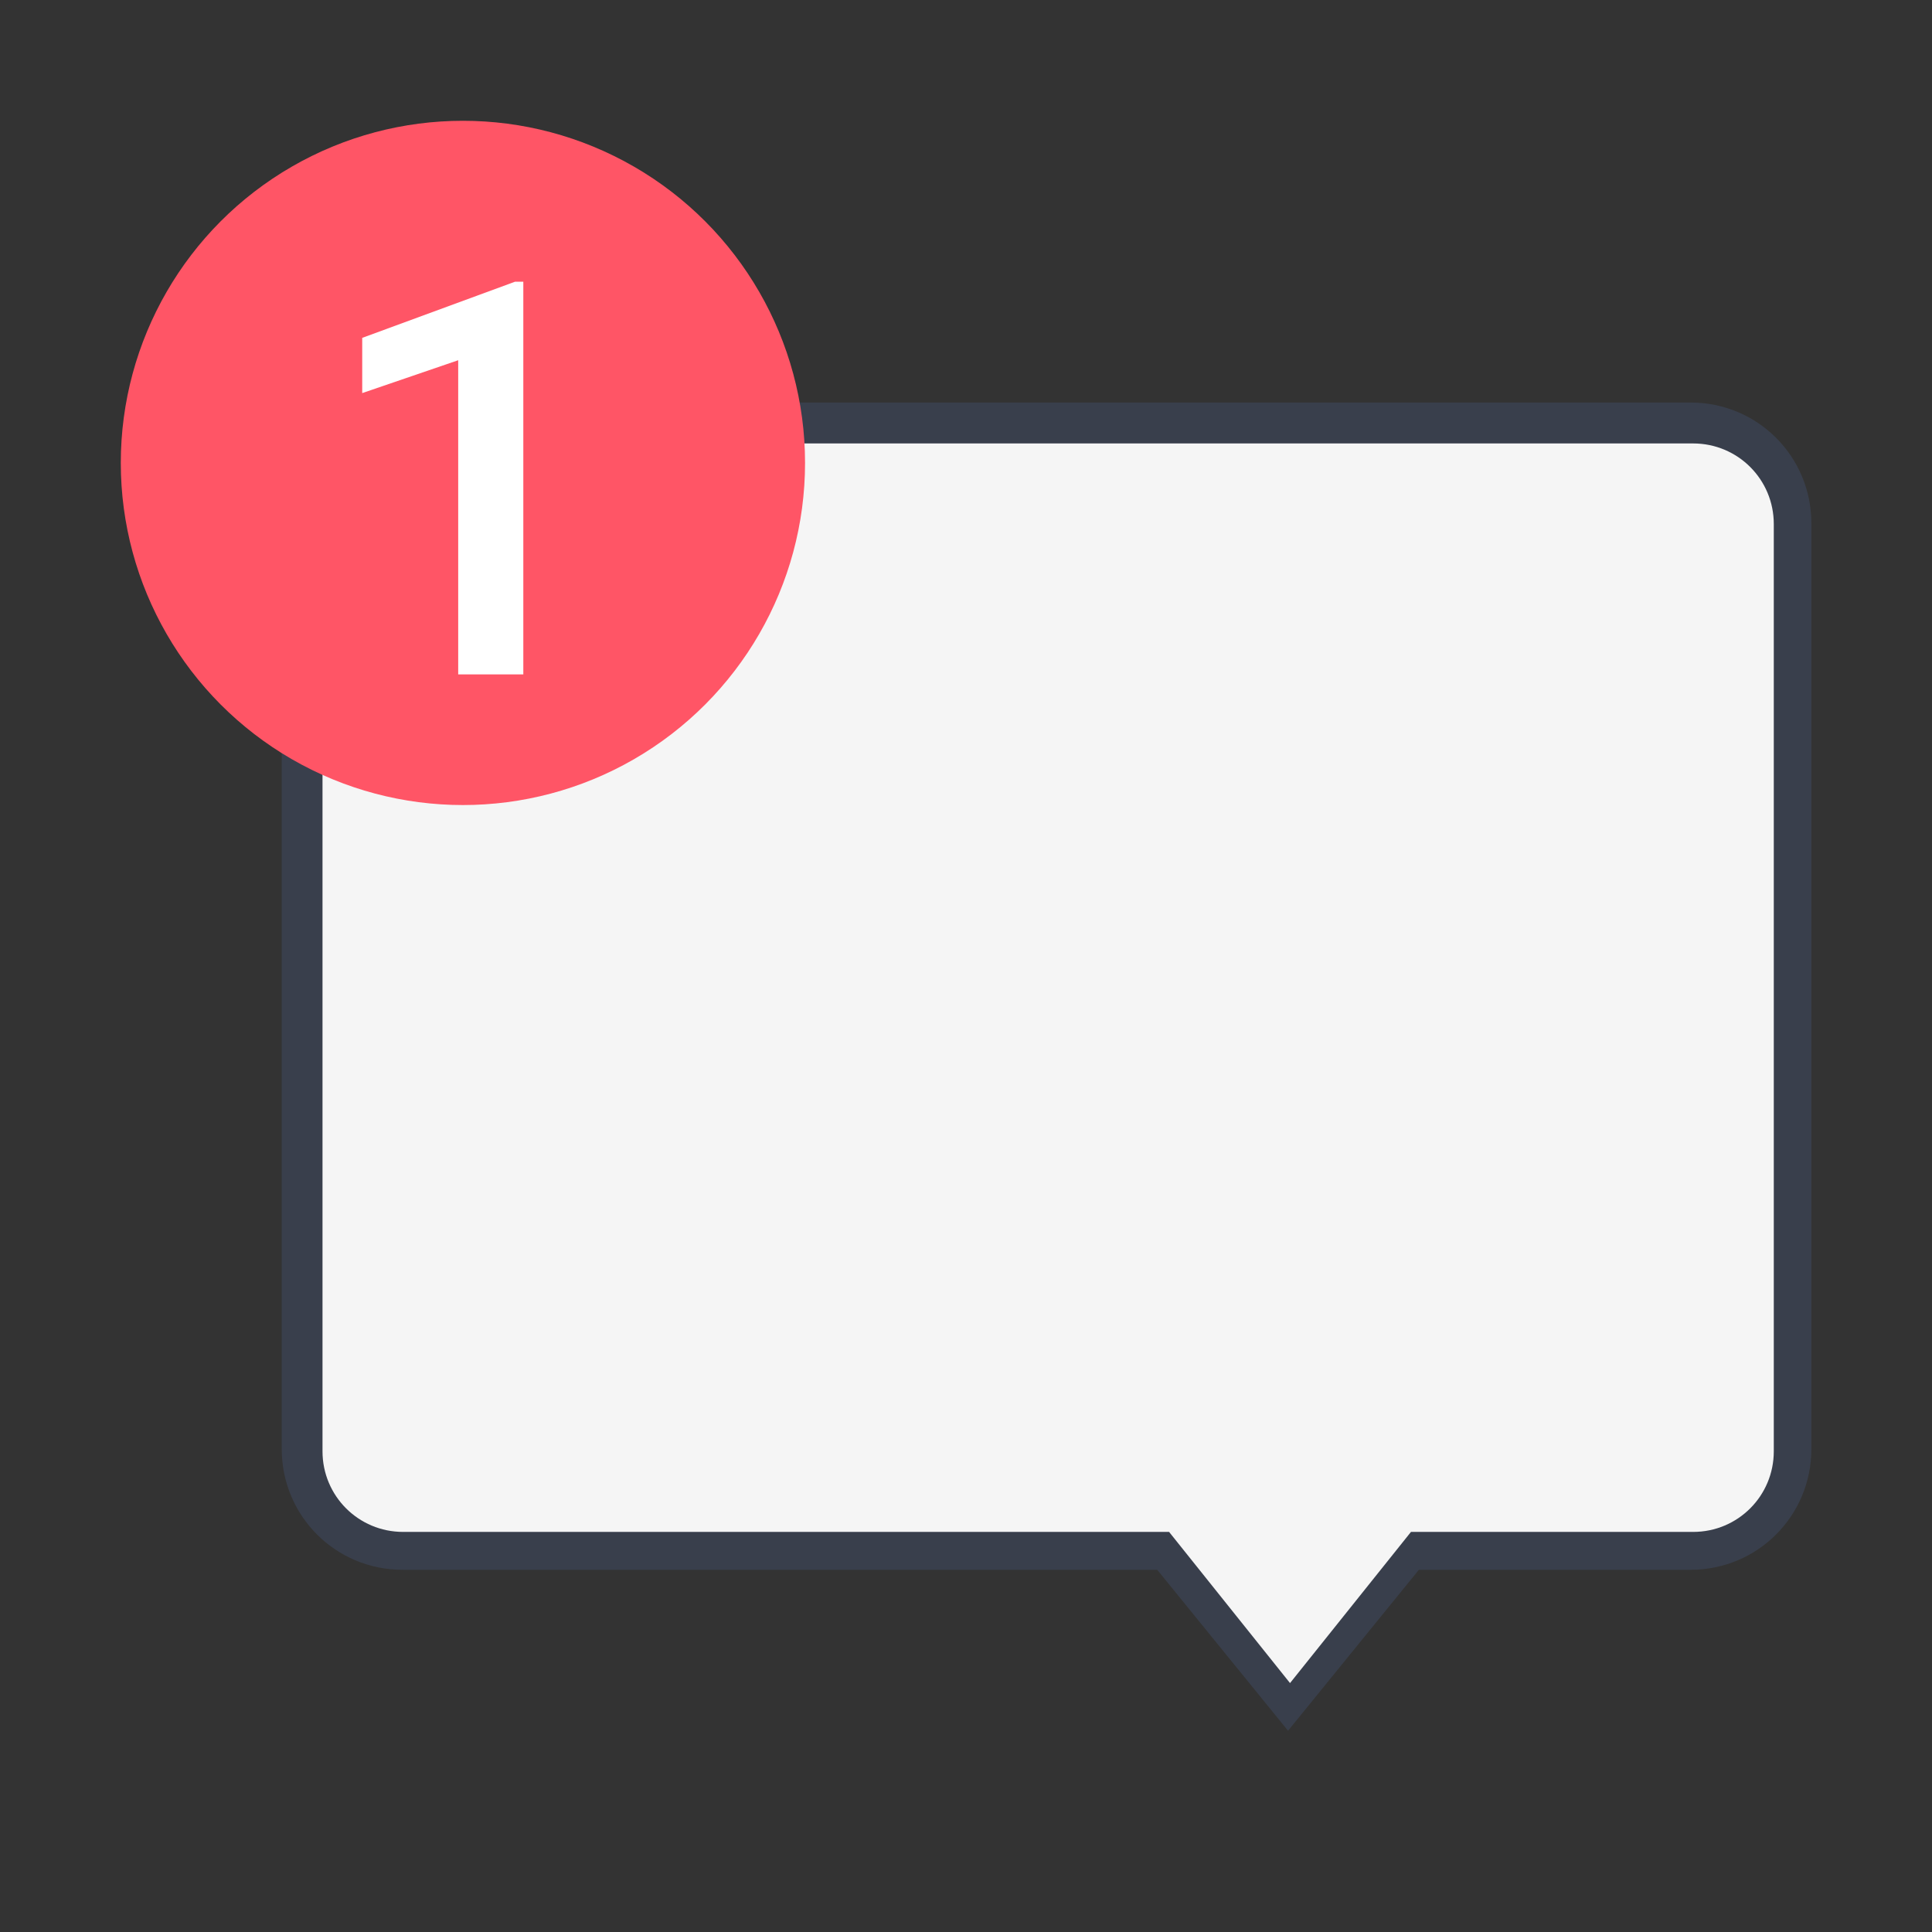 <?xml version="1.0" encoding="UTF-8" standalone="no"?>
<!-- Created with Inkscape (http://www.inkscape.org/) -->

<svg
   width="48"
   height="48"
   viewBox="0 0 12.7 12.7"
   version="1.1"
   id="svg5"
   inkscape:version="1.1.2 (0a00cf5339, 2022-02-04, custom)"
   sodipodi:docname="preferences-desktop-notification.svg"
   xmlns:inkscape="http://www.inkscape.org/namespaces/inkscape"
   xmlns:sodipodi="http://sodipodi.sourceforge.net/DTD/sodipodi-0.dtd"
   xmlns="http://www.w3.org/2000/svg"
   xmlns:svg="http://www.w3.org/2000/svg">
  <rect x="0" y="0" width="12.7" height="12.7" fill="#333333" stroke="none"/>
  <sodipodi:namedview
     id="namedview7"
     pagecolor="#ffffff"
     bordercolor="#666666"
     borderopacity="1.0"
     inkscape:pageshadow="2"
     inkscape:pageopacity="0.0"
     inkscape:pagecheckerboard="0"
     inkscape:document-units="px"
     showgrid="false"
     units="px"
     height="64px"
     inkscape:zoom="17.541667"
     inkscape:cx="23.971496"
     inkscape:cy="24"
     inkscape:window-width="1920"
     inkscape:window-height="1019"
     inkscape:window-x="0"
     inkscape:window-y="31"
     inkscape:window-maximized="1"
     inkscape:current-layer="svg5" />
  <defs
     id="defs2" />
  <path
     id="rect925"
     style="opacity:0.25;fill:#4f6698;fill-opacity:1;stroke-width:0.48;stroke-linecap:round;stroke-linejoin:round"
     d="M 2.646,2.646 H 11.113 c 0.44,0 0.794,0.354 0.794,0.794 v 6.085 c 0,0.44 -0.354,0.794 -0.794,0.794 H 9.327 L 8.467,11.377 7.607,10.319 H 2.646 c -0.44,0 -0.794,-0.354 -0.794,-0.794 v -6.085 c 0,-0.44 0.354,-0.794 0.794,-0.794 z"
     sodipodi:nodetypes="ssssscccssss" />
  <path
     id="rect1131"
     style="fill:#f5f5f5;stroke-width:2;stroke-linecap:round;stroke-linejoin:round"
     d="m 10,11 c -1.108,0 -2,0.892 -2,2 v 23 c 0,1.108 0.892,2 2,2 H 29 L 32,41.75 35,38 h 7 c 1.108,0 2,-0.892 2,-2 V 13 c 0,-1.108 -0.892,-2 -2,-2 z"
     transform="scale(0.265)"
     sodipodi:nodetypes="sssscccsssss" />
  <circle
     style="opacity:1;fill:#ff5566;fill-opacity:1;stroke-width:0.529;stroke-linecap:round;stroke-linejoin:round"
     id="path2063"
     cx="3.043"
     cy="3.043"
     r="2.249" />
  <path
     d="M 3.44,4.433 H 3.012 V 2.368 L 2.381,2.584 V 2.221 L 3.385,1.852 h 0.055 z"
     style="font-weight:500;font-size:3.618px;line-height:1.25;font-family:Roboto;-inkscape-font-specification:'Roboto Medium';stroke-width:0.024;fill:#ffffff"
     id="path18678" />
</svg>
